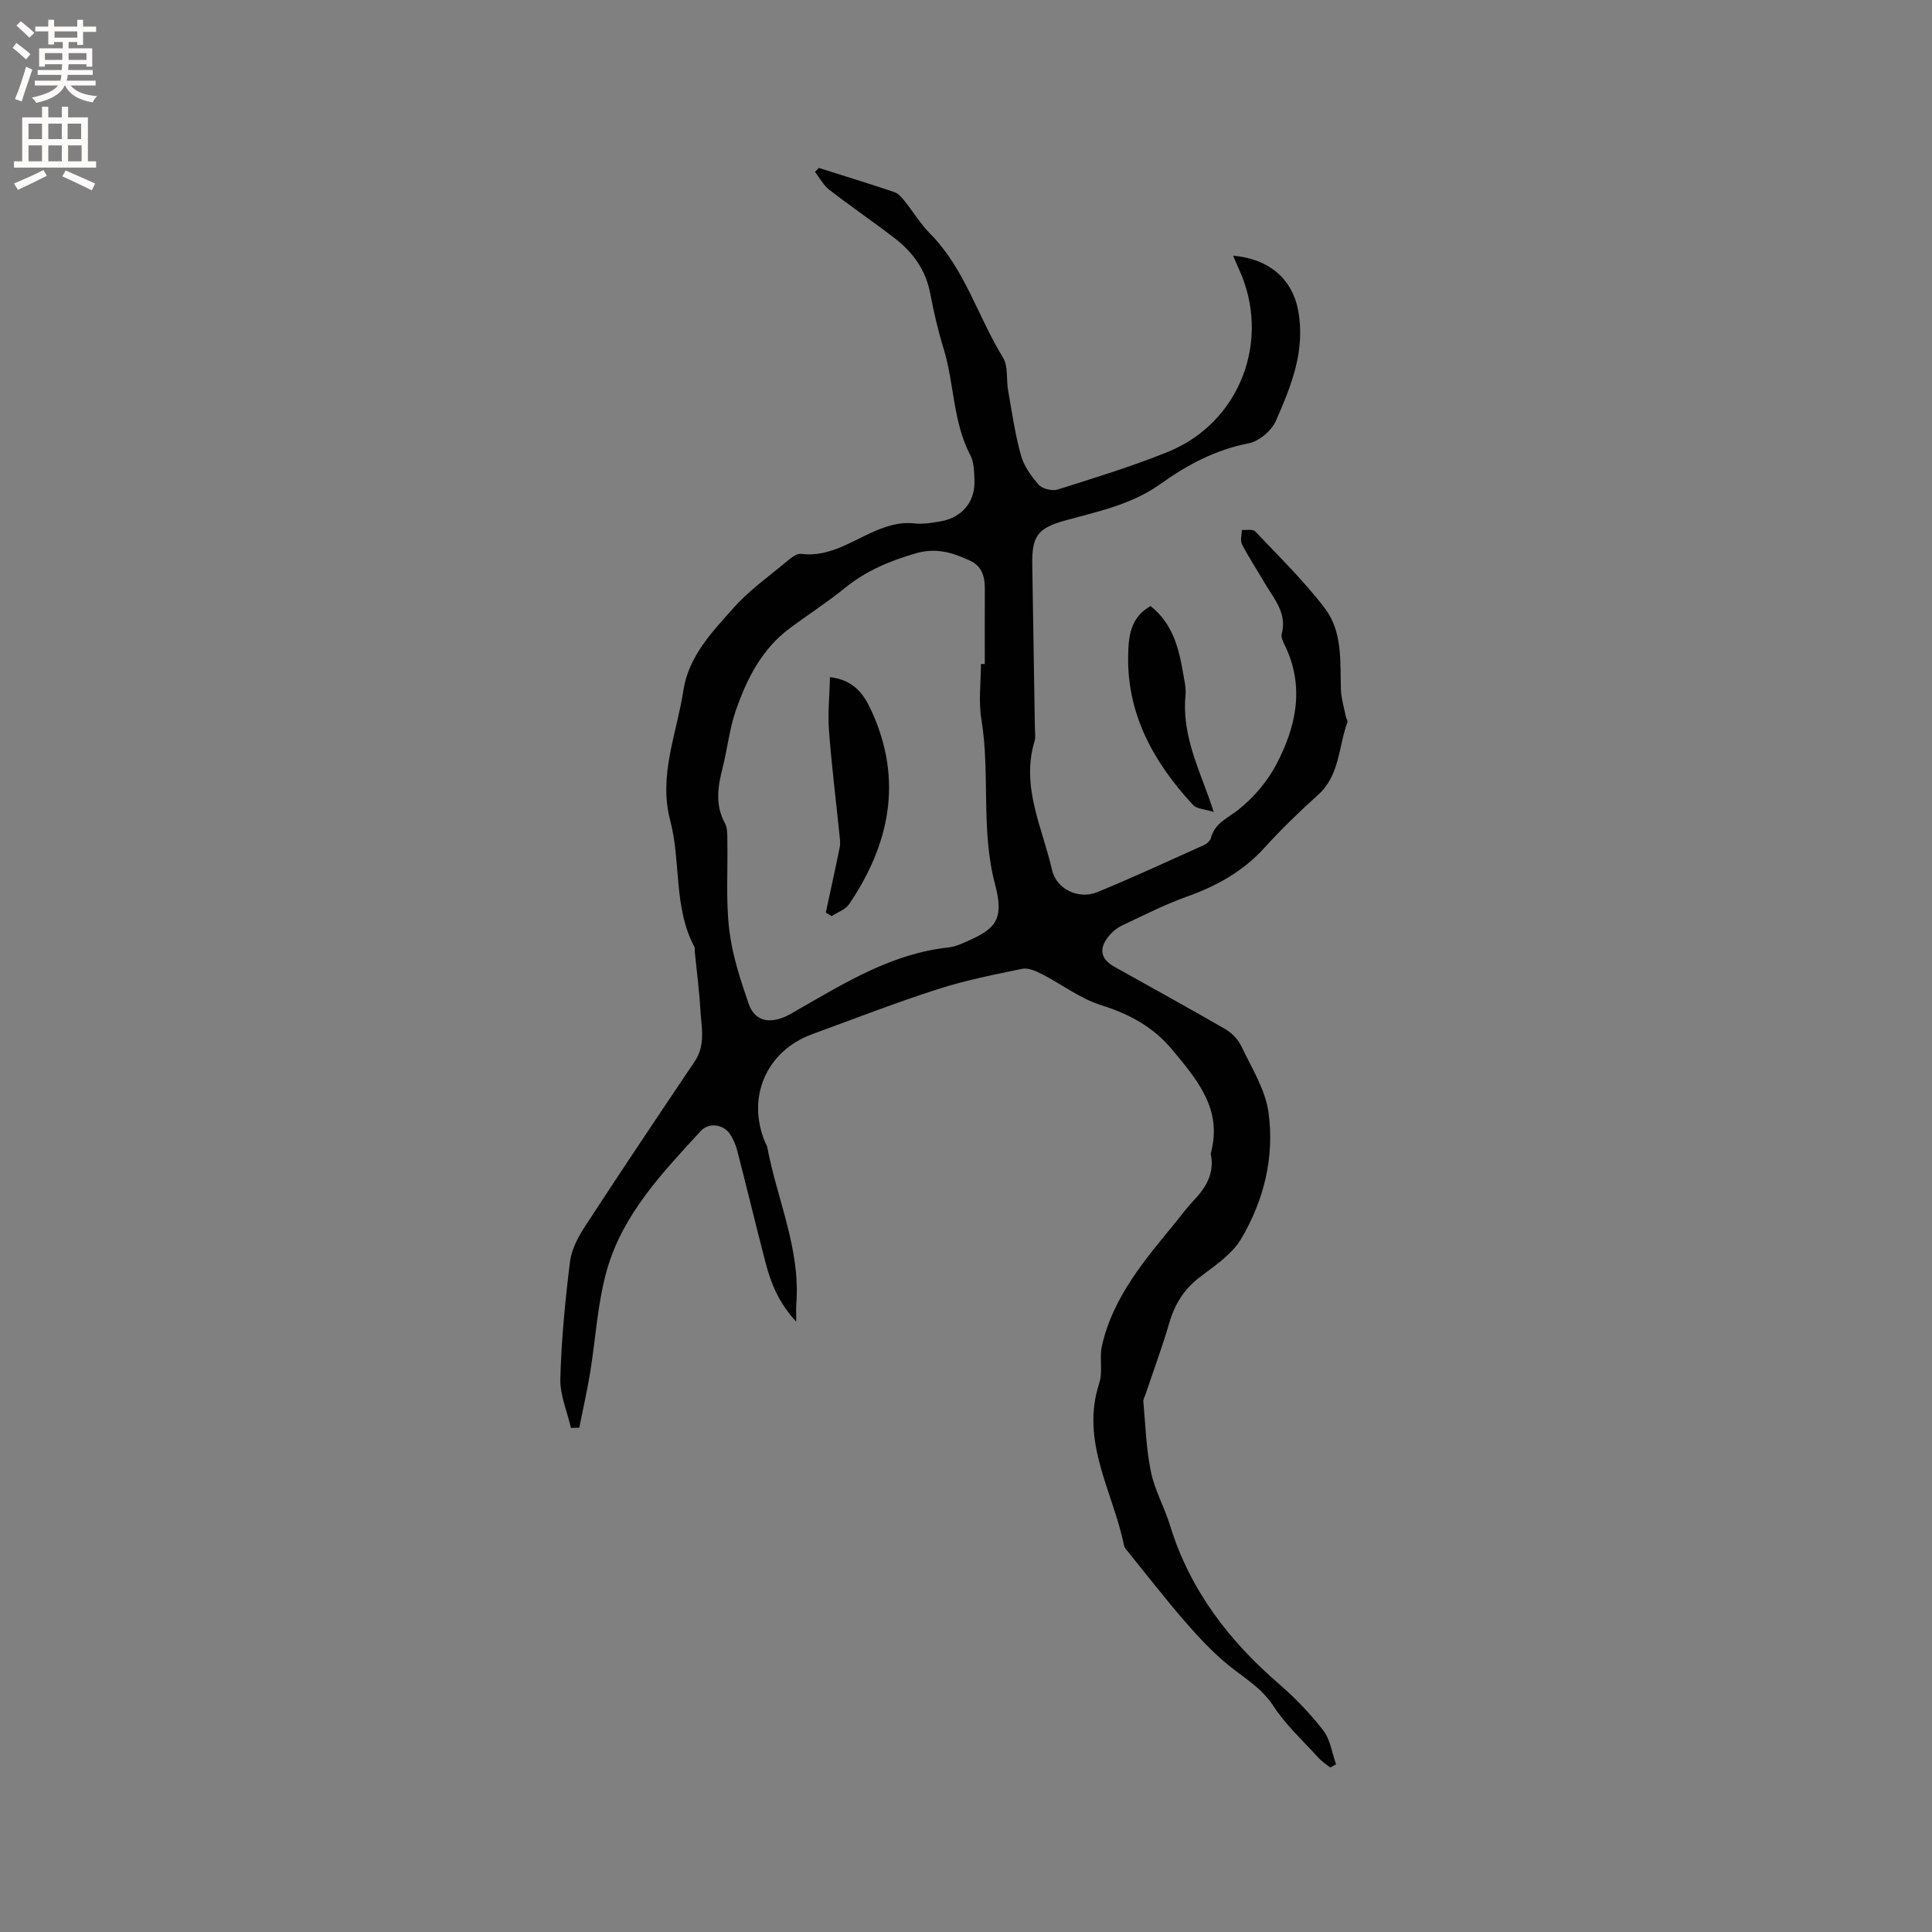 <svg enable-background="new 0 0 400 400" viewBox="0 0 400 400" xmlns="http://www.w3.org/2000/svg"><rect x="0" y="0" width="400" height="400" fill="#808080" stroke="none"/><g fill="#010102"><path d="m164.85 273.65c-3.63-3.93-5.25-7.98-6.36-12.26-1.99-7.68-3.85-15.4-5.83-23.08-.31-1.21-.81-2.44-1.5-3.48-1.37-2.08-4.4-2.48-6.04-.7-7.92 8.59-16.11 17.17-19.43 28.68-2 6.95-2.35 14.37-3.54 21.56-.62 3.76-1.48 7.48-2.22 11.22-.57.02-1.15.03-1.72.05-.78-3.4-2.3-6.83-2.2-10.21.23-8.12 1-16.25 2.02-24.32.33-2.6 1.8-5.22 3.28-7.49 7.4-11.35 14.95-22.61 22.52-33.86 2.32-3.44 1.37-7.14 1.17-10.77-.23-4-.76-7.99-1.16-11.98-.03-.32.08-.69-.06-.94-4.39-8.23-2.75-17.62-5.03-26.25-2.45-9.3 1.38-17.98 2.74-26.89 1.07-7.04 5.94-12.08 10.39-17.08 3.28-3.69 7.44-6.61 11.26-9.81.77-.64 1.87-1.48 2.7-1.37 5.47.7 9.82-2.21 14.38-4.3 2.94-1.34 5.79-2.35 9.11-2 1.76.19 3.6-.12 5.37-.42 4.55-.78 7.28-4.14 7.05-8.71-.08-1.68-.1-3.56-.85-4.98-3.63-6.93-3.31-14.8-5.53-22.05-1.15-3.74-2.04-7.57-2.77-11.42-.92-4.88-3.59-8.57-7.39-11.49-4.45-3.42-9.09-6.58-13.53-10.02-1.21-.94-1.98-2.45-2.95-3.7.27-.27.55-.54.82-.81 5.21 1.65 10.43 3.26 15.61 5 .81.27 1.52 1.09 2.1 1.81 1.79 2.23 3.28 4.75 5.28 6.76 7.22 7.29 9.91 17.23 15.12 25.69 1.11 1.8.65 4.54 1.06 6.82.79 4.48 1.43 9.01 2.64 13.37.62 2.24 2.12 4.37 3.69 6.14.77.86 2.8 1.35 3.94.99 7.67-2.43 15.39-4.78 22.83-7.8 15.01-6.1 21.47-23.29 14.62-37.98-.39-.84-.73-1.71-1.13-2.64 7.76.72 12.29 5.09 13.45 11.3 1.57 8.35-1.42 15.66-4.59 22.88-.9 2.04-3.47 4.25-5.61 4.66-6.87 1.33-12.78 4.48-18.3 8.43-5.97 4.28-12.91 5.67-19.72 7.56-5.68 1.57-6.92 3.22-6.82 9.15.19 11.23.37 22.47.54 33.71.01.95.19 1.97-.07 2.85-2.85 9.43 1.63 17.9 3.62 26.64.91 4.03 5.55 6.17 9.37 4.6 7.44-3.06 14.74-6.44 22.08-9.74.61-.27 1.3-.91 1.46-1.51.82-3.09 3.48-4.07 5.69-5.83 3.12-2.48 5.94-5.77 7.8-9.29 4.19-7.93 5.99-16.31 1.69-24.96-.32-.65-.7-1.5-.54-2.11 1.18-4.38-1.66-7.35-3.57-10.65-1.55-2.65-3.25-5.22-4.66-7.95-.4-.78-.03-1.96-.01-2.96.94.08 2.27-.21 2.76.31 4.94 5.23 10.15 10.29 14.47 16 3.58 4.74 3.12 10.83 3.26 16.57.05 1.93.66 3.86 1.03 5.78.08.41.44.89.32 1.21-1.87 5.05-1.55 10.93-6.07 14.99-3.86 3.47-7.6 7.1-11.09 10.94-4.41 4.86-9.79 7.88-15.9 10.06-4.65 1.66-9.1 3.92-13.58 6.04-1.11.52-2.15 1.42-2.91 2.39-1.95 2.5-1.47 4.6 1.26 6.13 7.67 4.3 15.38 8.52 22.99 12.92 1.36.79 2.67 2.13 3.33 3.53 2.12 4.47 4.96 8.94 5.63 13.68 1.29 9.2-.91 18.23-5.64 26.21-1.91 3.22-5.46 5.58-8.56 7.94-3.29 2.5-5.21 5.61-6.34 9.51-1.45 4.98-3.26 9.85-4.91 14.76-.17.5-.5 1.02-.45 1.51.44 4.85.58 9.77 1.56 14.52.78 3.79 2.79 7.31 3.94 11.05 4.09 13.36 12.16 23.89 22.6 32.9 3.35 2.89 6.46 6.14 9.16 9.63 1.45 1.88 1.79 4.63 2.63 6.98-.39.23-.78.45-1.18.68-.82-.66-1.74-1.23-2.43-1.99-3.2-3.53-6.81-6.83-9.38-10.78-2.43-3.74-5.98-5.74-9.22-8.37-3.27-2.66-6.2-5.8-8.98-8.99-4.09-4.71-7.92-9.66-11.85-14.51-.33-.41-.75-.85-.85-1.33-2.25-11.11-9.11-21.48-5.13-33.62.78-2.37-.01-5.22.55-7.71 2.3-10.18 8.92-17.85 15.3-25.64 1.21-1.48 2.33-3.03 3.65-4.41 2.6-2.71 4.37-5.67 3.61-9.61-.02-.1-.02-.22.01-.32 2.41-9-2.82-15.08-7.98-21.3-3.95-4.76-8.88-7.42-14.75-9.26-4.33-1.36-8.15-4.32-12.27-6.44-1.24-.63-2.82-1.34-4.06-1.09-5.89 1.21-11.82 2.39-17.53 4.23-8.76 2.82-17.35 6.15-26 9.32-9.51 3.49-13.65 13.19-9.65 22.5.13.29.33.57.38.87 2.02 10.79 6.89 21.05 6.02 32.38-.08 1.01-.02 2.02-.02 3.77zm38.24-136.18h.8c0-5.19-.02-10.38.01-15.57.02-2.5-.62-4.7-3.04-5.81-3.55-1.64-6.99-2.77-11.21-1.54-5.38 1.56-10.29 3.59-14.66 7.14-3.69 3-7.72 5.58-11.54 8.43-5.73 4.28-8.82 10.42-11.09 16.92-1.35 3.87-1.76 8.05-2.78 12.05-.98 3.86-1.55 7.58.51 11.34.56 1.03.48 2.47.5 3.72.12 6.14-.33 12.34.4 18.41.62 5.17 2.29 10.27 4 15.23 1.15 3.36 3.86 4.17 7.19 2.86 1.17-.46 2.25-1.16 3.35-1.79 9.73-5.58 19.32-11.46 30.84-12.7 1.13-.12 2.26-.57 3.32-1.03 6.28-2.72 8.33-4.49 6.33-12.02-3.01-11.31-.97-22.88-2.84-34.21-.61-3.72-.09-7.62-.09-11.43z"/><path d="m238.21 125.48c4.5 3.57 5.83 8.53 6.7 13.7.26 1.56.69 3.17.54 4.71-.75 7.58 2.28 14.26 4.77 21.07.29.79.54 1.59 1.07 3.15-1.8-.58-3.5-.6-4.29-1.46-8.05-8.7-13.64-18.59-13.43-30.84.07-3.81.33-7.91 4.64-10.33z"/><path d="m171.84 140.2c5.2.6 7.17 3.84 8.68 7.18 6.43 14.18 3.69 27.4-4.73 39.83-.76 1.12-2.38 1.65-3.6 2.46-.41-.24-.81-.47-1.22-.71.97-4.52 1.98-9.04 2.89-13.57.18-.89.01-1.87-.08-2.8-.73-7.12-1.62-14.24-2.15-21.37-.27-3.6.12-7.24.21-11.02z"/></g><path d="m2.6 9.9.8-1c.9.7 1.9 1.4 2.9 2.3l-.9 1.1c-1.1-1-2-1.8-2.8-2.4zm.5 10.6c.9-2.1 1.6-4.3 2.3-6.7.4.2.8.4 1.3.6-.7 2.1-1.5 4.3-2.2 6.6zm.3-15.2.9-.9c1 .8 2 1.6 2.8 2.4l-1 1c-.9-.9-1.8-1.7-2.7-2.5zm12.6-1.2h1.2v1.4h2.7v1.1h-2.7v2.7h-1.2v-.6h-1.8v1.3h4.9v3.8h-1.2v-.5h-3.7c0 .4-.1.9-.1 1.2h5.1v1h-5.2c0 .5-.1.9-.2 1.2h6v1h-5.2c1.1 1.3 2.9 2 5.5 2.2-.4.4-.7.8-.9 1.3-2.9-.5-4.8-1.6-5.7-3.5h-.1c-.8 1.7-2.7 2.9-5.9 3.6-.2-.4-.6-.8-.9-1.1 2.8-.6 4.6-1.4 5.4-2.5h-4.8v-1h5.3c.1-.3.2-.7.2-1.2h-4.9v-1h5c0-.4 0-.8.1-1.2h-3.6v.5h-1.2v-3.8h4.9v-1.3h-1.8v.5h-1.2v-2.7h-2.7v-1h2.7v-1.4h1.2v1.4h4.8zm-6.7 8.3h3.6c0-.4 0-.9 0-1.4h-3.6zm1.9-4.6h4.8v-1.3h-4.7v1.3zm6.7 3.2h-3.7v1.4h3.7z" fill="#fcfbfa"/><path d="m8.7 22.1h1.3v2.2h2.8v-2.2h1.3v2.2h4.1v9.1h1.7v1.3h-17v-1.3h1.7v-9.1h4.1zm.3 13.1.7 1.2c-1.8.9-3.8 1.9-6 2.9-.2-.4-.5-.8-.8-1.3 2.3-1 4.4-1.9 6.1-2.8zm-3.1-6.4h2.8v-3.2h-2.8zm0 4.6h2.8v-3.3h-2.8zm4.1-4.6h2.8v-3.2h-2.8zm0 4.6h2.8v-3.3h-2.8zm3.6 1.9c2.1.9 4.1 1.8 6.1 2.7l-.7 1.4c-2.2-1.1-4.2-2-6.1-2.9zm3.2-9.7h-2.8v3.2h2.8zm-2.7 7.8h2.8v-3.3h-2.8z" fill="#fcfbfa"/></svg>